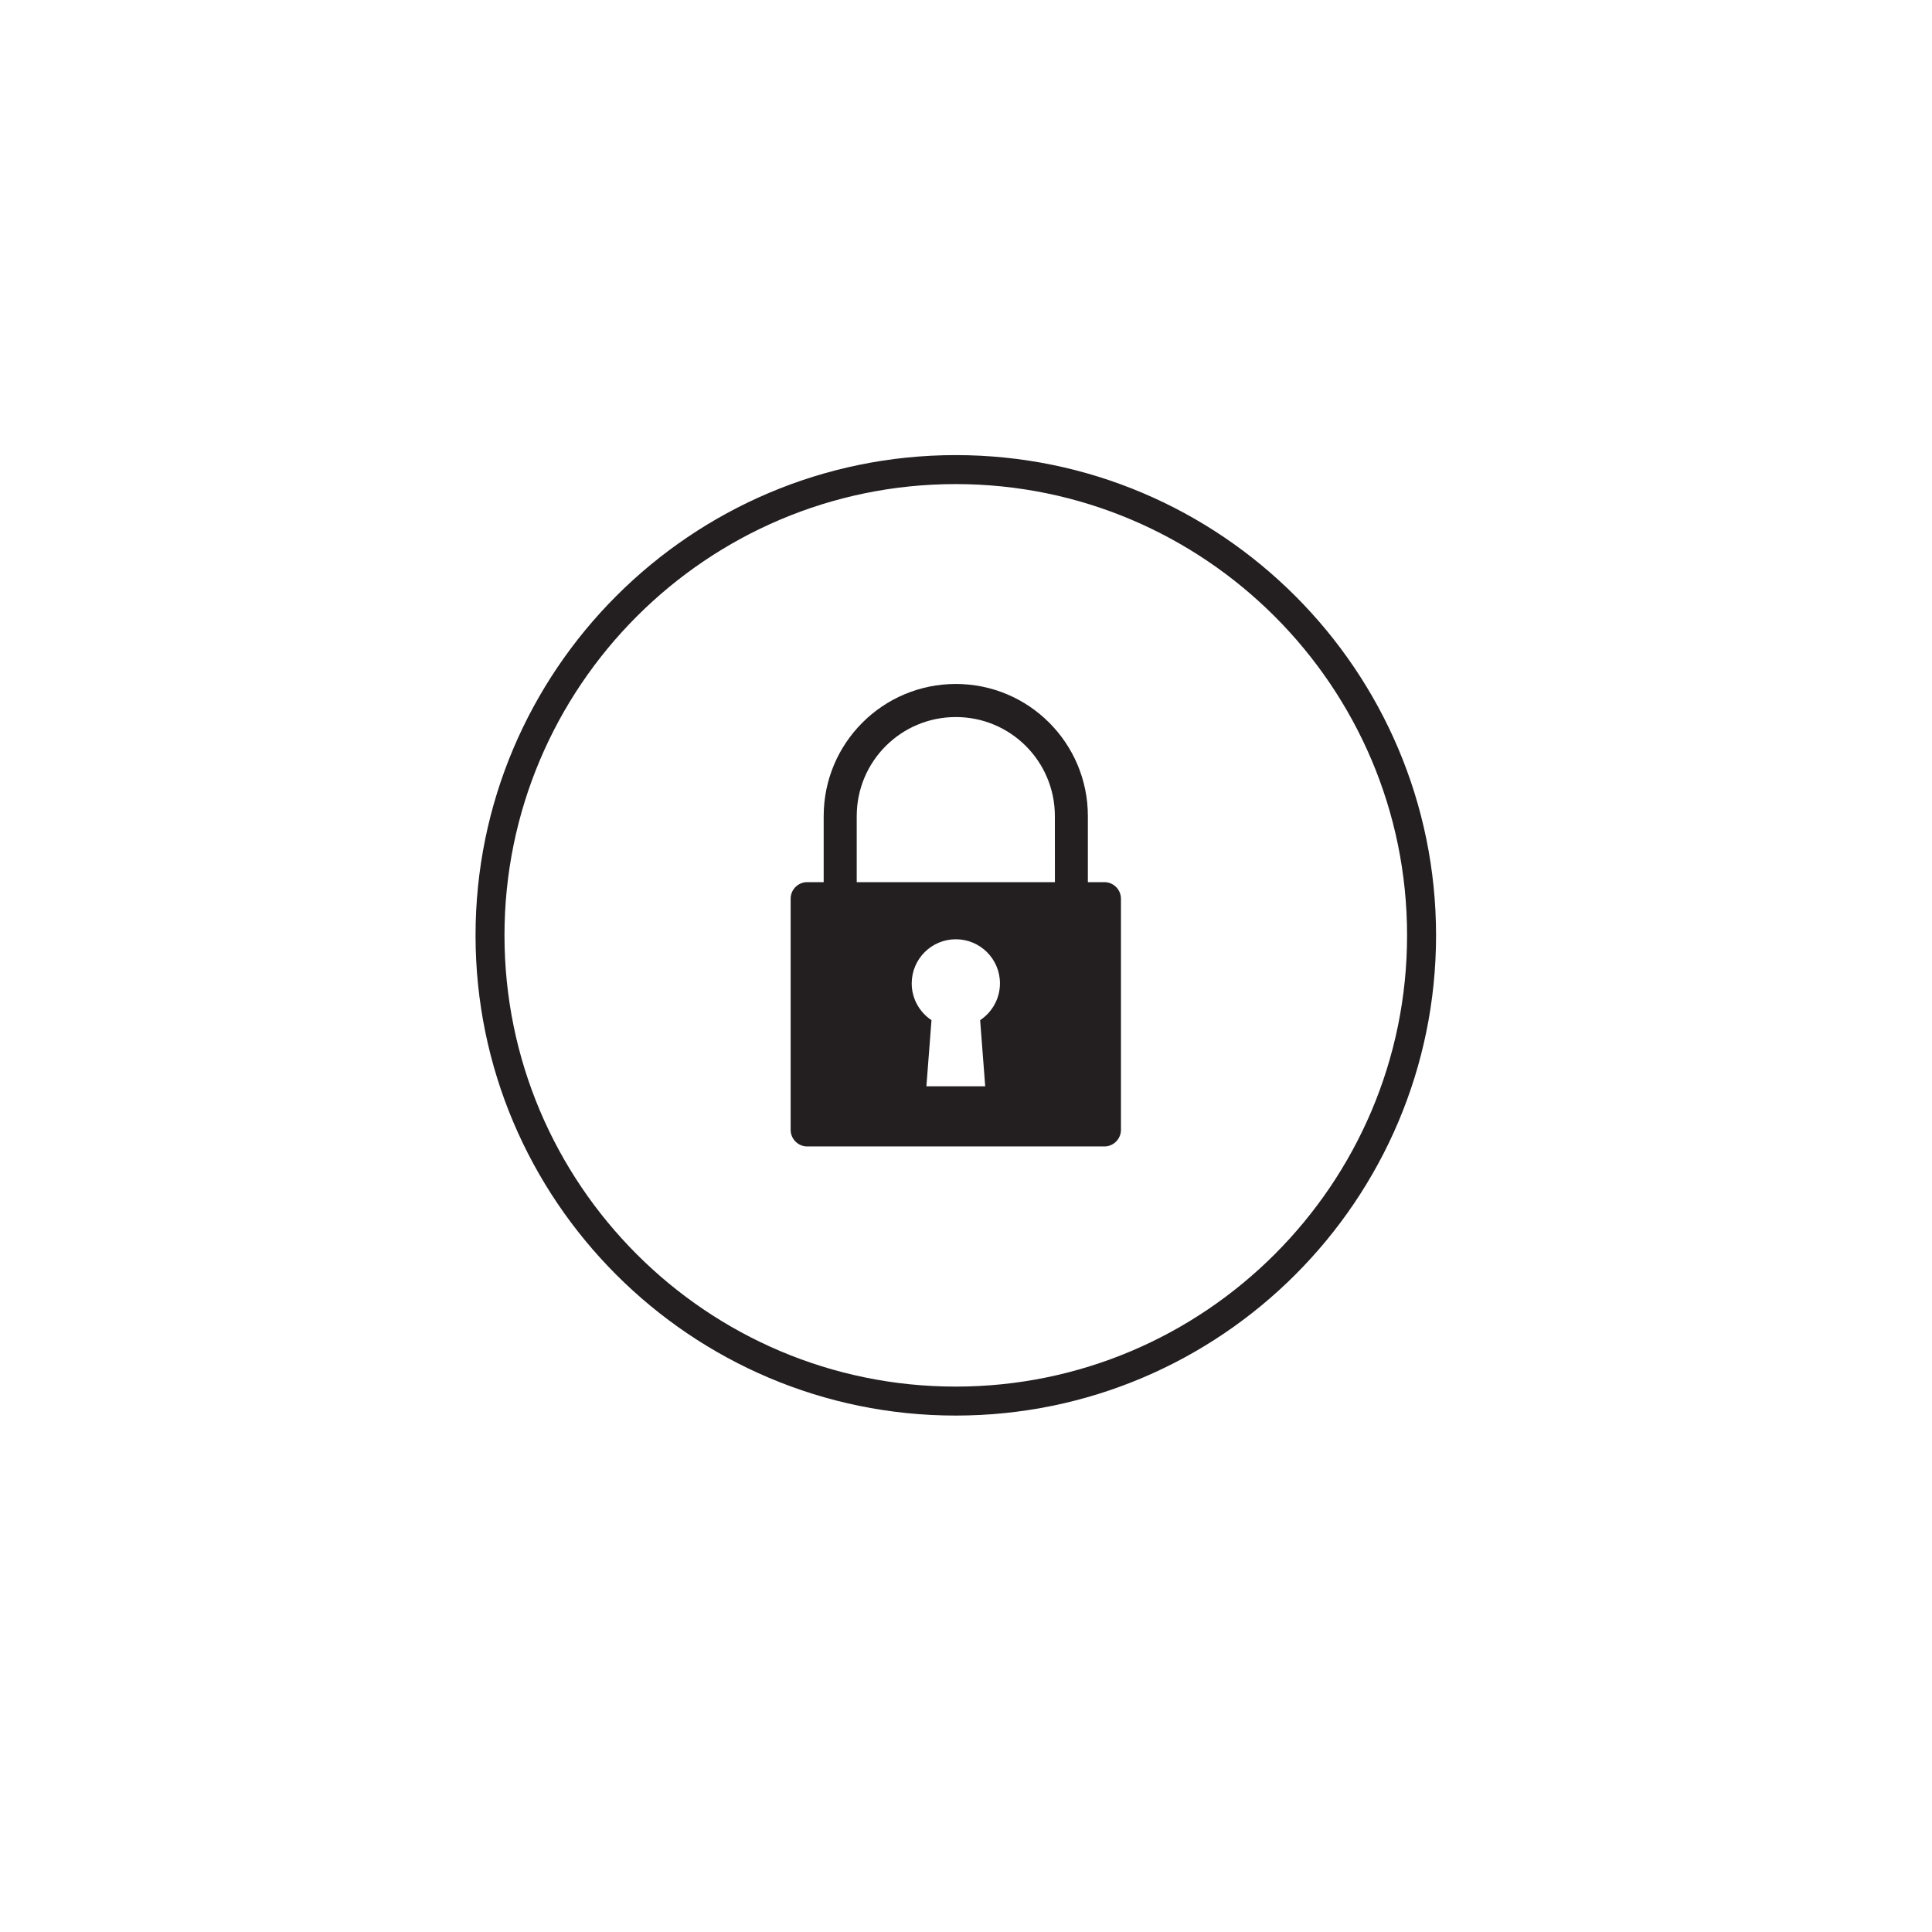 <?xml version="1.0" encoding="utf-8"?>
<!-- Generator: Adobe Illustrator 15.0.2, SVG Export Plug-In . SVG Version: 6.00 Build 0)  -->
<!DOCTYPE svg PUBLIC "-//W3C//DTD SVG 1.1//EN" "http://www.w3.org/Graphics/SVG/1.1/DTD/svg11.dtd">
<svg version="1.1" id="Layer_1" xmlns="http://www.w3.org/2000/svg" xmlns:xlink="http://www.w3.org/1999/xlink" x="0px" y="0px"
	 width="50px" height="50px" viewBox="0 0 50 50" enable-background="new 0 0 50 50" xml:space="preserve">
<path fill="#231F20" d="M28.583,22.83h-0.429v-1.709c0-1.889-1.529-3.42-3.417-3.42c-1.89,0-3.42,1.531-3.42,3.42v1.709H20.89
	c-0.235,0-0.428,0.191-0.428,0.428v5.984c0,0.234,0.193,0.428,0.428,0.428h7.693c0.233,0,0.427-0.193,0.427-0.428v-5.984
	C29.01,23.021,28.816,22.83,28.583,22.83 M25.366,26.402l0.131,1.711h-1.522l0.132-1.711c-0.308-0.205-0.512-0.555-0.512-0.951
	c0-0.633,0.512-1.143,1.141-1.143c0.631,0,1.143,0.51,1.143,1.143C25.878,25.848,25.674,26.197,25.366,26.402 M27.301,22.83h-5.129
	v-1.709c0-1.418,1.147-2.564,2.565-2.564c1.416,0,2.563,1.146,2.563,2.564L27.301,22.83L27.301,22.83z M24.735,11.778
	c-6.854,0-12.428,5.576-12.428,12.429c0,6.854,5.572,12.428,12.426,12.428c6.855,0,12.432-5.574,12.432-12.428
	C37.165,17.354,31.589,11.778,24.735,11.778z M24.733,35.885c-6.44,0-11.677-5.238-11.677-11.678c0-6.44,5.239-11.679,11.677-11.679
	c6.441,0,11.682,5.24,11.682,11.679C36.415,30.646,31.175,35.885,24.733,35.885z"/>
</svg>
